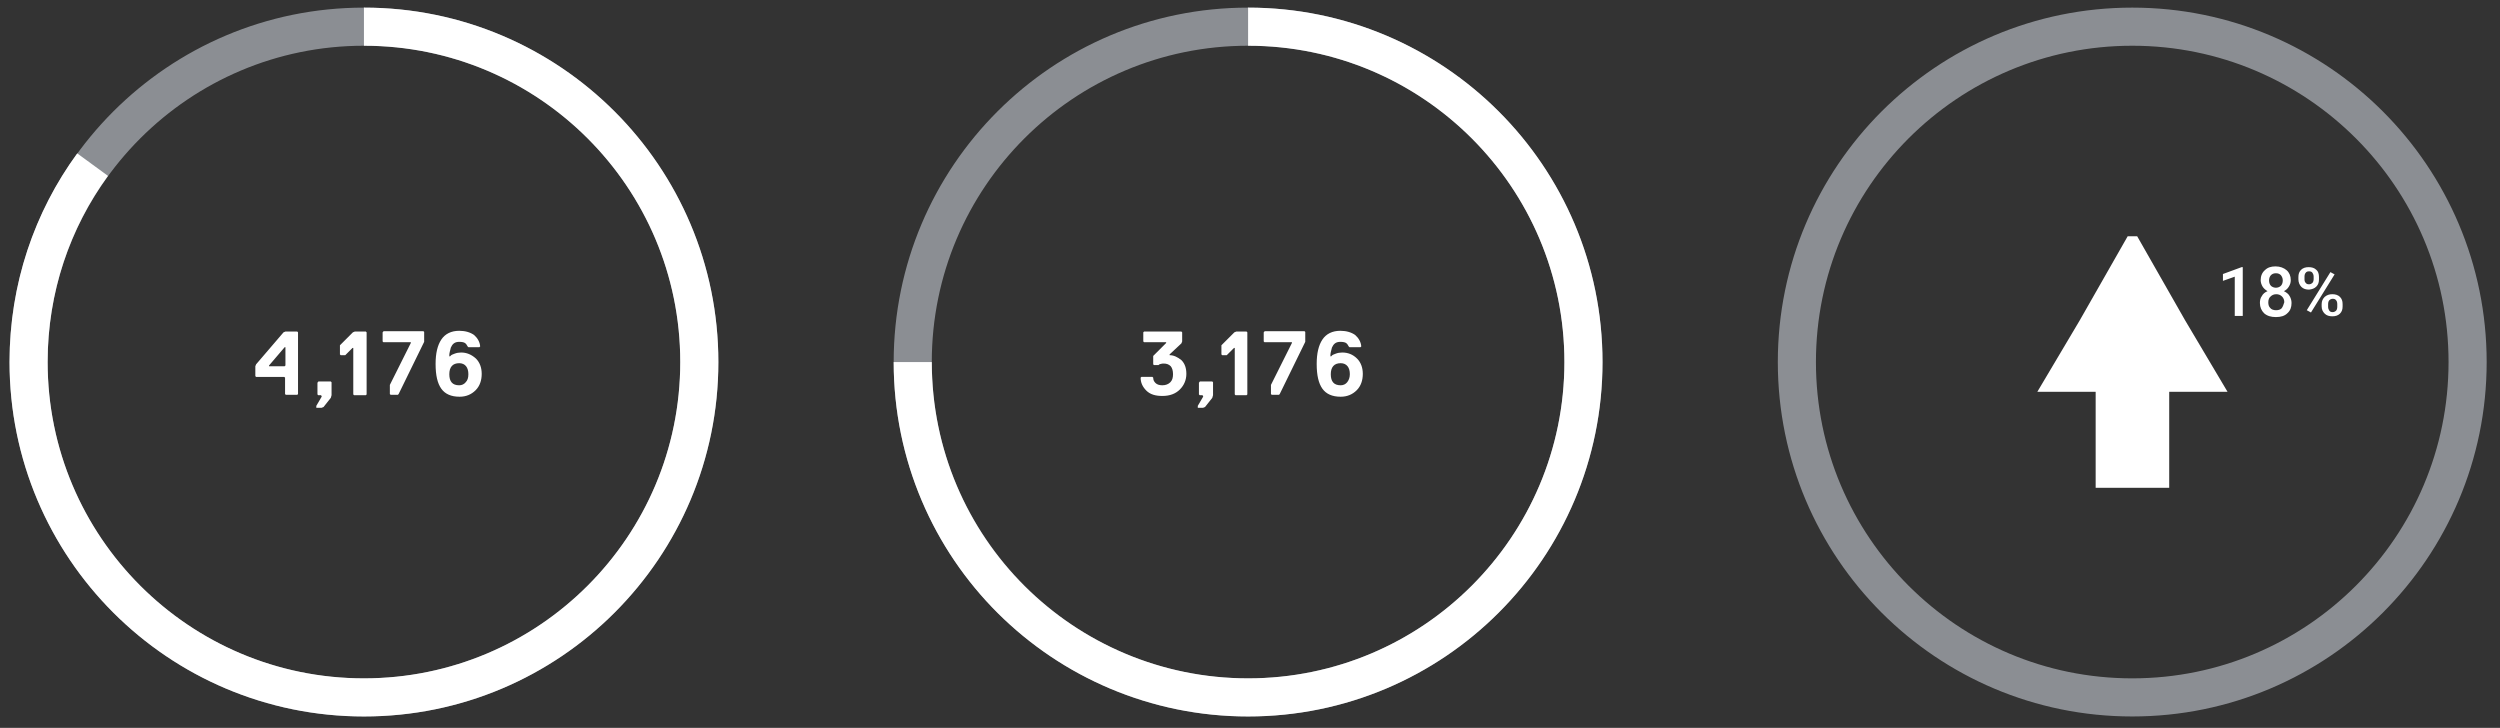 <?xml version="1.0" encoding="utf-8"?>
<!-- Generator: Adobe Illustrator 21.0.2, SVG Export Plug-In . SVG Version: 6.00 Build 0)  -->
<svg version="1.1" xmlns="http://www.w3.org/2000/svg" xmlns:xlink="http://www.w3.org/1999/xlink" x="0px" y="0px"
	 viewBox="0 0 656 191" style="enable-background:new 0 0 656 191;" xml:space="preserve">
<rect x="0" y="0" width="656" height="191" fill="#333333" stroke="none"/>
<style type="text/css">
	.st1{opacity:0.5;fill-rule:evenodd;clip-rule:evenodd;fill:none;stroke:#E4EBF5;stroke-width:10;stroke-miterlimit:10;}
	.st2{fill-rule:evenodd;clip-rule:evenodd;fill:none;stroke:#FFFFFF;stroke-width:10;stroke-miterlimit:10;}
	.st3{fill:#FFFFFF;}
</style>
<g id="circles">
	<path id="circle_right_shape_u" class="st1" d="M559.5,7c48.6,0,88,39.4,88,88s-39.4,88-88,88s-88-39.4-88-88S510.9,7,559.5,7z"/>
	<path id="circle_mid_shape_u" class="st1" d="M327.5,7c48.6,0,88,39.4,88,88s-39.4,88-88,88s-88-39.4-88-88S278.9,7,327.5,7z"/>
	<path id="circle_mid_shape_t" class="st2" d="M327.5,7c48.6,0,88,39.4,88,88s-39.4,88-88,88c-24.2,0-46.2-9.8-62.1-25.6
		c-16-15.9-25.9-38-25.9-62.4"/>
	<path id="circle_left_shape_u" class="st1" d="M95.5,7c48.6,0,88,39.4,88,88s-39.4,88-88,88s-88-39.4-88-88S46.9,7,95.5,7z"/>
	<path id="circle_left_shape_t" class="st2" d="M95.5,7c48.6,0,88,39.4,88,88c0,48.6-39.4,88-88,88s-88-39.4-88-88
		c0-19.4,6.2-37.3,16.8-51.8"/>
</g>
<g id="arrow">
	<path id="arrow_shape" class="st3" d="M569.2,128v-25.2h15.3l-11.1-18.7L560.8,62h-2.5l-12.6,22.1l-11.1,18.7h15.3V128H569.2"/>
</g>
<g id="text_labels">
	<g id="text_labels_shape">
		<g>
			<path class="st3" d="M583.3,71.9v1.8l3.1-1.1v10.3h2.1V70.1h-0.3L583.3,71.9z M599.3,76.4c0.6-0.3,1-0.7,1.3-1.2
				c0.3-0.5,0.5-1,0.5-1.7c0-1.1-0.4-2-1.1-2.6c-0.7-0.6-1.7-1-2.9-1c-1.2,0-2.1,0.3-2.8,1c-0.7,0.6-1.1,1.5-1.1,2.6
				c0,0.6,0.2,1.2,0.5,1.7c0.3,0.5,0.8,0.9,1.3,1.2c-0.7,0.3-1.2,0.7-1.5,1.3c-0.4,0.5-0.5,1.2-0.5,1.8c0,1.1,0.4,2,1.1,2.7
				c0.8,0.7,1.8,1,3.1,1c1.3,0,2.3-0.3,3-1c0.8-0.7,1.1-1.6,1.1-2.7c0-0.7-0.2-1.3-0.5-1.8C600.5,77.1,599.9,76.7,599.3,76.4z
				 M595.9,72.2c0.3-0.3,0.7-0.5,1.3-0.5s1,0.2,1.3,0.5c0.3,0.4,0.5,0.8,0.5,1.4c0,0.6-0.2,1.1-0.5,1.4c-0.3,0.3-0.8,0.5-1.3,0.5
				s-1-0.2-1.3-0.5c-0.3-0.3-0.5-0.8-0.5-1.4C595.4,73,595.6,72.5,595.9,72.2z M598.7,80.9c-0.4,0.4-0.9,0.5-1.5,0.5
				c-0.6,0-1.2-0.2-1.5-0.6c-0.4-0.4-0.5-0.9-0.5-1.5c0-0.6,0.2-1.2,0.6-1.5c0.4-0.4,0.9-0.6,1.5-0.6c0.6,0,1.1,0.2,1.5,0.6
				c0.4,0.4,0.6,0.9,0.6,1.5C599.2,80,599,80.5,598.7,80.9z M611.5,71.4l-6.2,10l1.1,0.6l6.2-10L611.5,71.4z M614,77.9
				c-0.5-0.5-1.2-0.7-2-0.7c-0.8,0-1.4,0.2-2,0.7c-0.5,0.5-0.8,1.1-0.8,1.9v0.6c0,0.8,0.3,1.4,0.8,1.9c0.5,0.5,1.2,0.7,2,0.7
				c0.8,0,1.5-0.2,2-0.7c0.5-0.5,0.7-1.1,0.7-1.9v-0.6C614.7,79,614.5,78.4,614,77.9z M613.3,80.5c0,0.4-0.1,0.8-0.3,1
				c-0.2,0.2-0.5,0.4-0.9,0.4c-0.4,0-0.7-0.1-0.9-0.4c-0.2-0.3-0.3-0.6-0.3-1v-0.7c0-0.4,0.1-0.8,0.3-1c0.2-0.2,0.5-0.4,0.9-0.4
				c0.4,0,0.7,0.1,0.9,0.4c0.2,0.2,0.3,0.6,0.3,1V80.5z M607.8,75.2c0.5-0.5,0.7-1.1,0.7-1.9v-0.6c0-0.8-0.2-1.5-0.7-1.9
				c-0.5-0.5-1.2-0.7-2-0.7c-0.8,0-1.5,0.2-2,0.7c-0.5,0.5-0.7,1.1-0.7,1.9v0.6c0,0.8,0.3,1.5,0.8,2c0.5,0.5,1.2,0.7,2,0.7
				C606.7,75.9,607.3,75.7,607.8,75.2z M604.7,73.3v-0.7c0-0.4,0.1-0.8,0.3-1c0.2-0.3,0.5-0.4,0.9-0.4c0.4,0,0.7,0.1,0.9,0.4
				c0.2,0.3,0.3,0.6,0.3,1v0.6c0,0.4-0.1,0.8-0.3,1c-0.2,0.2-0.5,0.4-0.9,0.4c-0.4,0-0.7-0.1-0.9-0.4
				C604.8,74,604.7,73.7,604.7,73.3z M74.9,87l-0.5,0.2l-7.2,8.4L67,96.1v2.6l0.2,0.2h7.4l0.2,0.2v4.3l0.2,0.2H78l0.2-0.2V87.2
				L78,87H74.9z M74.9,95.9l-0.2,0.2h-4.1v-0.2l4.1-4.8h0.2V95.9z M83.5,100.2l-0.2,0.2v3.1l0.2,0.2h0.7l0.2,0.2v0.2l-1.4,2.4v0.5
				h1.4l0.5-0.2l1.9-2.4l0.2-0.7v-3.4l-0.2-0.2H83.5z M93.1,87l-0.5,0.2l-3.4,3.4V93l0.2,0.2h1.2l1.9-1.9h0.2v12.2l0.2,0.2H96
				l0.2-0.2V87.2L96,87H93.1z M100.6,87l-0.2,0.2v2.4l0.2,0.2h7.2v0.2l-5.5,11v2.4l0.2,0.2h1.9l0.2-0.2l6.7-13.7v-2.6l-0.2-0.2
				H100.6z M121,92.5c-0.6,0-1.2,0.1-1.7,0.3c-0.5,0.2-0.8,0.3-0.9,0.4c-0.1,0.1-0.2,0.2-0.3,0.3h-0.2c0-0.4,0-0.8,0.1-1.1
				c0.1-0.4,0.2-0.8,0.3-1.2c0.2-0.4,0.4-0.8,0.8-1.1c0.4-0.3,0.9-0.4,1.4-0.4c0.7,0,1.2,0.1,1.5,0.3c0.3,0.2,0.5,0.5,0.7,0.9
				l0.2,0.2h2.9l0.2-0.2c-0.1-1.2-0.7-2.2-1.6-3c-1-0.7-2.3-1.1-3.9-1.1c-2.1,0-3.7,0.8-4.7,2.3c-1,1.5-1.5,3.6-1.5,6.4
				c0,3,0.5,5.1,1.5,6.5c1,1.4,2.6,2.1,4.8,2.1c1.7,0,3.1-0.6,4.2-1.7c1.1-1.1,1.6-2.6,1.6-4.3c0-1.6-0.5-3-1.5-4
				C123.7,93,122.4,92.5,121,92.5z M122.2,100.3c-0.4,0.5-1,0.8-1.7,0.8c-1.8,0-2.6-1-2.6-2.9s0.9-2.9,2.6-2.9
				c0.8,0,1.4,0.3,1.8,0.8c0.4,0.5,0.6,1.2,0.6,2.1C122.9,99.1,122.7,99.8,122.2,100.3z M306.9,93.2V93l3.1-2.9l0.2-0.5v-2.4L310,87
				h-9.8l-0.2,0.2v2.4l0.2,0.2h5.8v0.2l-3.4,3.4v2.2l0.2,0.2h1.2l0.1-0.1c0.1-0.1,0.3-0.2,0.5-0.2c0.2-0.1,0.5-0.1,0.8-0.1
				c0.7,0,1.3,0.2,1.8,0.7c0.4,0.5,0.6,1.2,0.6,2.1c0,0.9-0.2,1.6-0.7,2.1c-0.5,0.5-1.2,0.8-2.1,0.8c-0.8,0-1.4-0.2-1.8-0.6
				c-0.4-0.4-0.6-0.8-0.6-1.4l-0.2-0.2h-2.9l-0.2,0.2c0,1.3,0.5,2.4,1.5,3.4c1,1,2.4,1.4,4.2,1.4c2,0,3.5-0.6,4.6-1.7
				s1.7-2.5,1.7-4.1c0-1.5-0.4-2.7-1.3-3.6C309,93.7,308,93.2,306.9,93.2z M314.8,100.2l-0.2,0.2v3.1l0.2,0.2h0.7l0.2,0.2v0.2
				l-1.4,2.4v0.5h1.4l0.5-0.2l1.9-2.4l0.2-0.7v-3.4l-0.2-0.2H314.8z M324.4,87l-0.5,0.2l-3.4,3.4V93l0.2,0.2h1.2l1.9-1.9h0.2v12.2
				l0.2,0.2h2.9l0.2-0.2V87.2l-0.2-0.2H324.4z M331.8,87l-0.2,0.2v2.4l0.2,0.2h7.2v0.2l-5.5,11v2.4l0.2,0.2h1.9l0.2-0.2l6.7-13.7
				v-2.6l-0.2-0.2H331.8z M352.2,92.5c-0.6,0-1.2,0.1-1.7,0.3c-0.5,0.2-0.8,0.3-0.9,0.4c-0.1,0.1-0.2,0.2-0.3,0.3h-0.2
				c0-0.4,0-0.8,0.1-1.1c0.1-0.4,0.2-0.8,0.3-1.2c0.2-0.4,0.4-0.8,0.8-1.1c0.4-0.3,0.9-0.4,1.4-0.4c0.7,0,1.2,0.1,1.5,0.3
				c0.3,0.2,0.5,0.5,0.7,0.9l0.2,0.2h2.9l0.2-0.2c-0.1-1.2-0.7-2.2-1.6-3c-1-0.7-2.3-1.1-3.9-1.1c-2.1,0-3.7,0.8-4.7,2.3
				c-1,1.5-1.5,3.6-1.5,6.4c0,3,0.5,5.1,1.5,6.5c1,1.4,2.6,2.1,4.8,2.1c1.7,0,3.1-0.6,4.2-1.7c1.1-1.1,1.6-2.6,1.6-4.3
				c0-1.6-0.5-3-1.5-4C355,93,353.7,92.5,352.2,92.5z M353.5,100.3c-0.4,0.5-1,0.8-1.7,0.8c-1.8,0-2.6-1-2.6-2.9s0.9-2.9,2.6-2.9
				c0.8,0,1.4,0.3,1.8,0.8c0.4,0.5,0.6,1.2,0.6,2.1C354.2,99.1,353.9,99.8,353.5,100.3z"/>
		</g>
	</g>
</g>
</svg>
